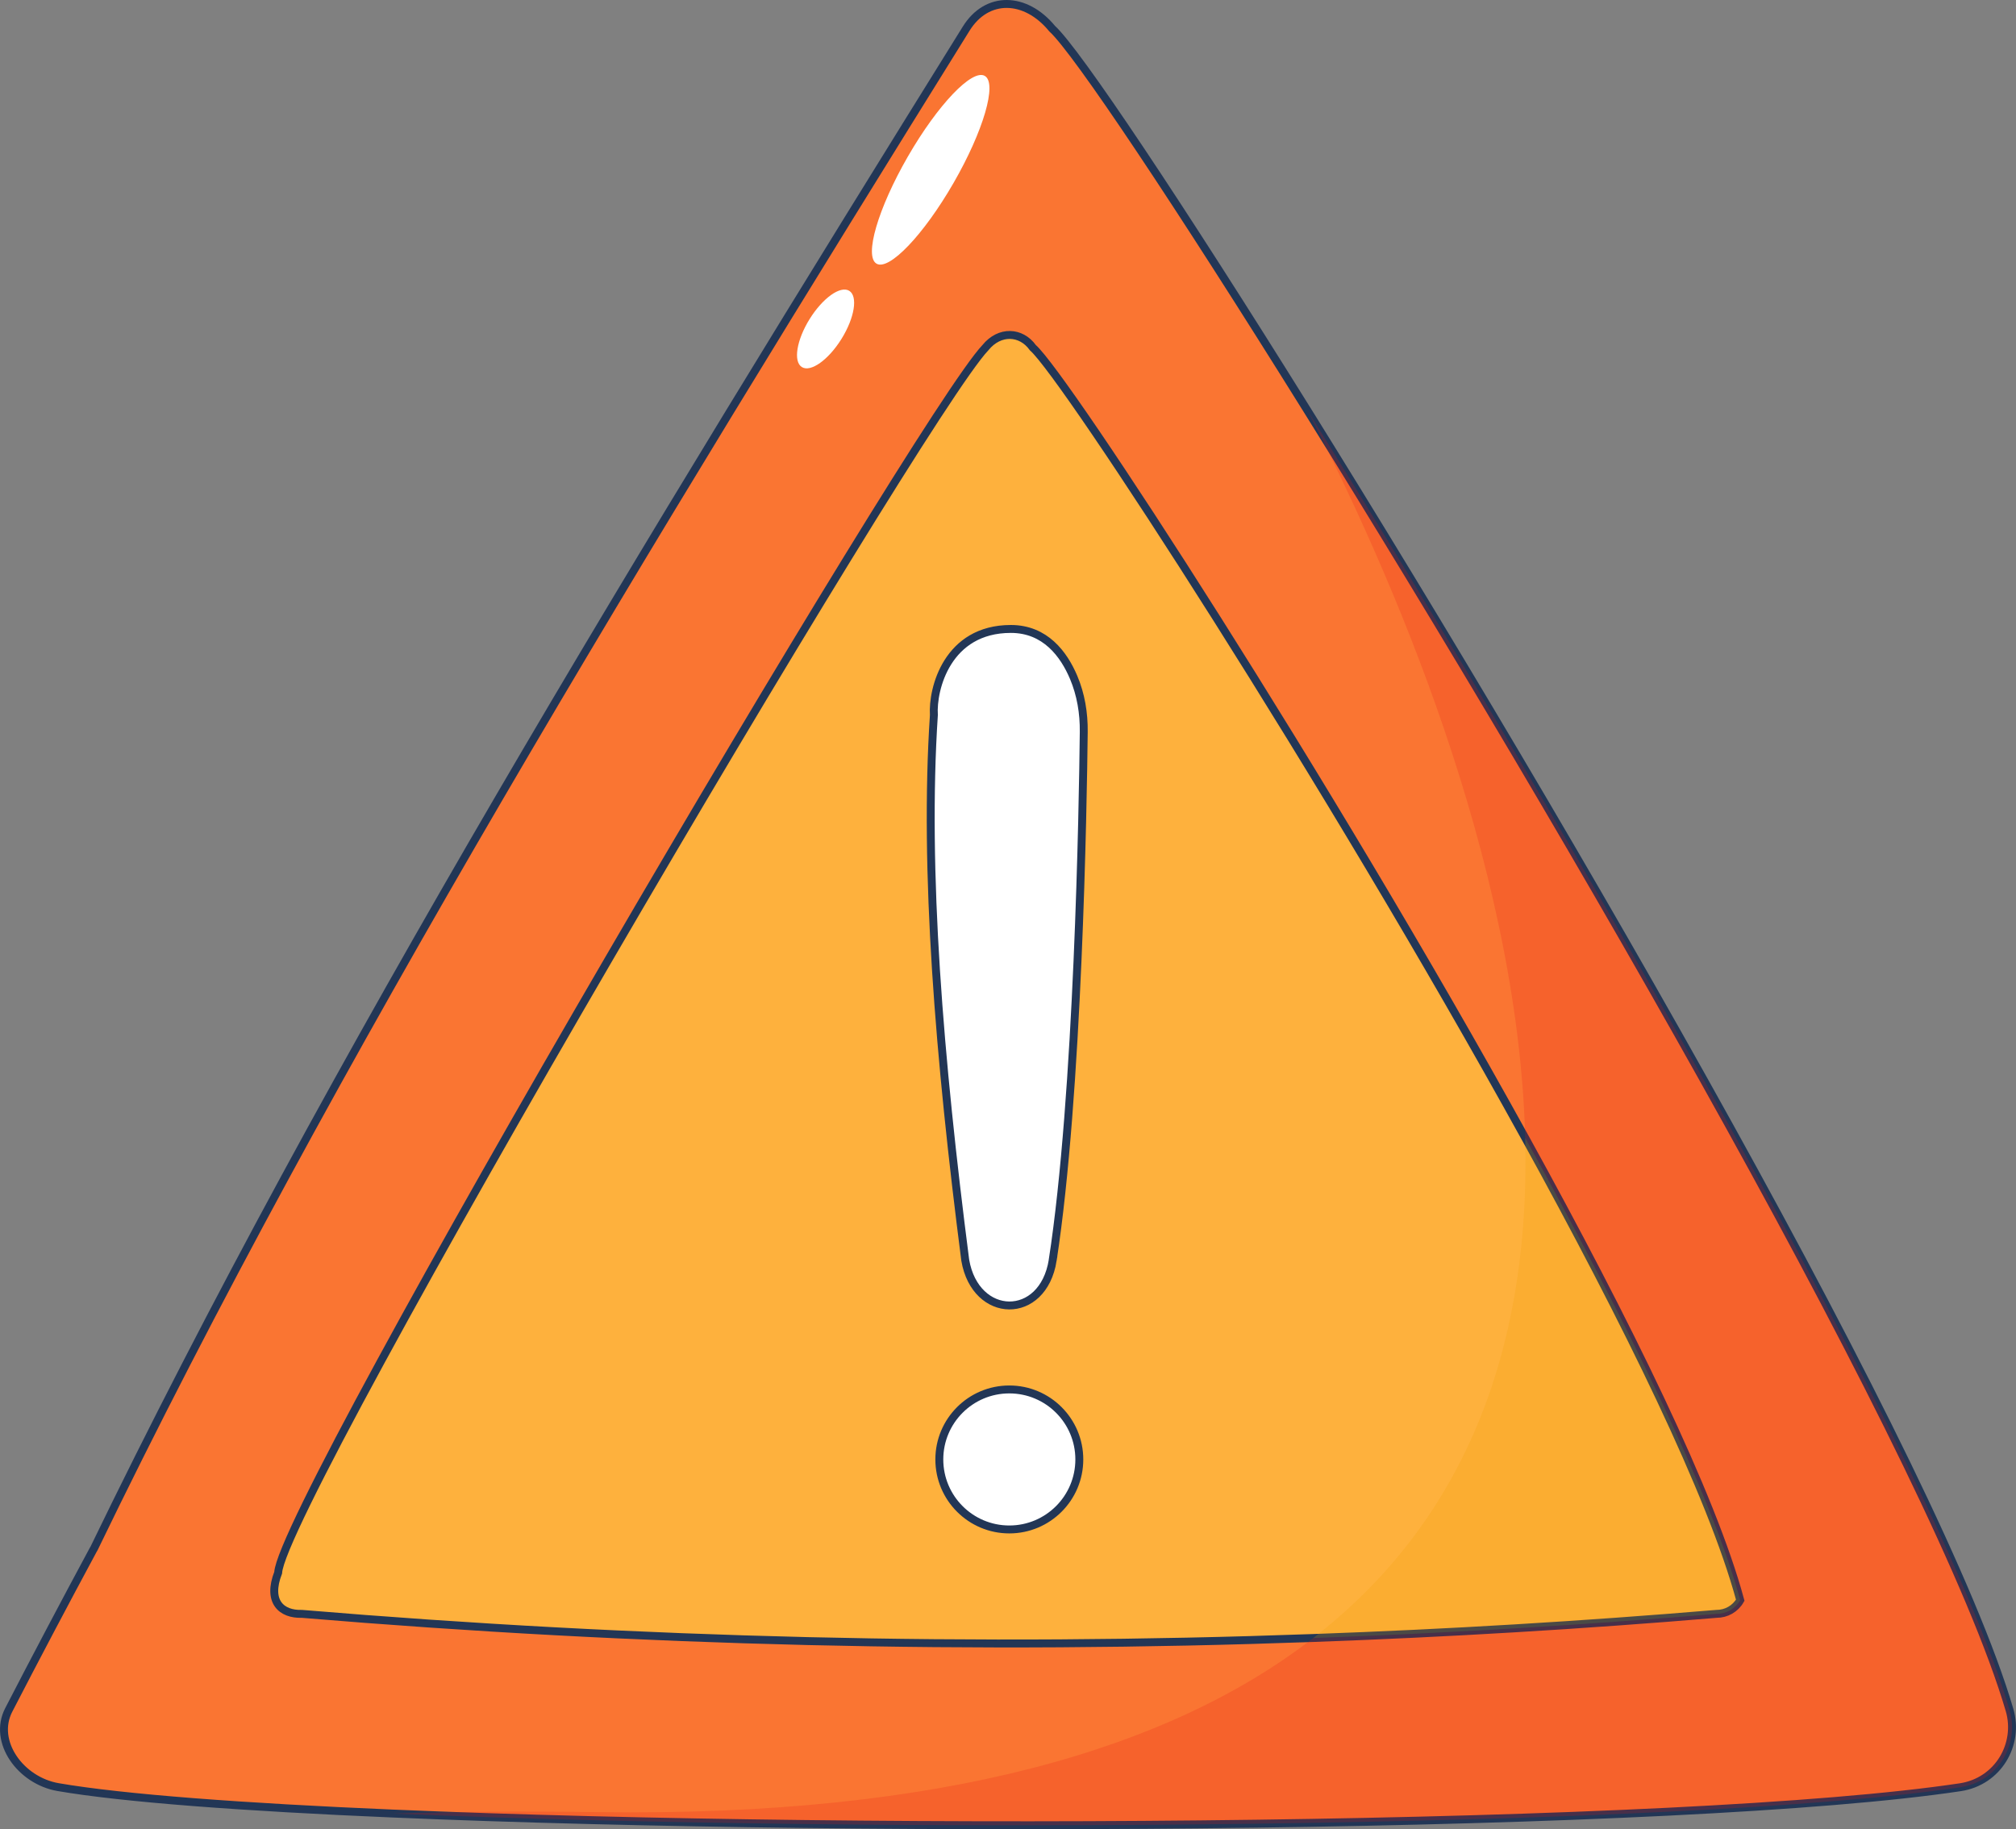 <?xml version="1.0" encoding="UTF-8"?><svg xmlns="http://www.w3.org/2000/svg" width="763.52" height="692.75" viewBox="0 0 763.52 692.75"><rect x="0" y="0" width="763.52" height="692.75" fill="#808080" stroke="none"/><g style="isolation:isolate;"><g id="Layer_2"><path d="M267.07,604.68v.06s-.01-.02-.01-.03.01-.01.01-.02Z" style="fill:#feb13d;"/><path d="M267.07,604.68v.06s-.01-.02-.01-.03.01-.01.01-.02Z" style="fill:#fa7532;"/><path d="M659.09,606.02c-1.87,3.26-5.26,5.17-8.98,5.17-50.91,4.27-101.8,7.31-152.72,9.14h-.01c-127.67,4.61-255.33,1.56-383.02-9.14-7.77.25-13.26-4.62-9-15.6,1.38-26.66,242.78-437.71,267.85-463.92,5.36-6.63,13.52-6.23,17.98,0,12.32,10.8,111.46,163.27,186.45,299.22,38.57,69.91,70.74,135.46,81.44,175.12Z" style="fill:#feb13d;"/><path d="M742.41,676.85c-104.35,15.68-409.15,17.82-593.5,9.97h-.01c-56.94-2.41-102.4-5.8-126.9-10.02-14.24-2.46-24.89-17.23-18.69-29.23,10.35-20.04,21.02-40.26,32-60.65,0,0,.14-.13.24-.38C124.83,401.95,245.58,204.41,365.92,10.85c7.87-12.67,22.5-12.26,32.56,0,9.23,8.37,47.81,66.14,96.71,144.64,98.52,158.13,238.96,400.35,265.89,492.12,3.81,13-4.37,27.09-18.68,29.24Z" style="fill:#fa7532; stroke:#223656; stroke-miterlimit:10; stroke-width:3px;"/><path d="M577.64,430.9c38.57,69.91,70.74,135.46,81.44,175.12-1.87,3.26-5.26,5.17-8.98,5.17-50.91,4.27-101.81,7.31-152.73,9.14-127.67,4.61-255.33,1.56-383.02-9.14-7.77.25-13.26-4.62-9-15.6,1.38-26.66,242.78-437.71,267.85-463.92,5.36-6.63,13.52-6.23,17.98,0,12.32,10.8,111.46,163.27,186.45,299.22Z" style="fill:#feb13d; stroke:#223656; stroke-miterlimit:10; stroke-width:3px;"/><path d="M398.7,477.27c-3.73,23.16-29.26,22.51-33.13,0-9.84-76.36-15.75-147.69-11.88-206.47-.64-9.89,5.07-32.61,29.15-32.61,13.04,0,20.07,9.57,23.78,18.34,2.75,6.51,3.91,13.56,3.83,20.62-.3,27.47-2.1,137.49-11.76,200.12Z" style="fill:#fff; stroke:#223656; stroke-miterlimit:10; stroke-width:3px;"/><circle cx="382.26" cy="552.71" r="26.51" style="fill:#fff; stroke:#223656; stroke-miterlimit:10; stroke-width:3px;"/><path d="M742.41,676.85c-104.35,15.68-409.15,17.82-593.5,9.97,21.7-.74,47.38-.95,77.39-.54,131.26,1.8,217.11-24.17,271.08-65.94h.01c50.91-1.83,101.8-4.88,152.72-9.14,3.72,0,7.12-1.91,8.98-5.17-10.7-39.66-42.88-105.21-81.44-175.12-2.74-105.49-52.11-216.66-82.45-275.42,98.52,158.13,238.96,400.35,265.89,492.12,3.81,13-4.37,27.09-18.68,29.24Z" style="fill:#ea1515; mix-blend-mode:multiply; opacity:.2;"/><path d="M577.64,430.9c38.57,69.91,70.74,135.46,81.44,175.12-1.87,3.26-5.26,5.17-8.98,5.17-50.91,4.27-101.81,7.31-152.73,9.14,62.32-48.22,82.14-117.52,80.27-189.44Z" style="fill:#f49c00; mix-blend-mode:multiply; opacity:.2;"/><ellipse cx="352.49" cy="64.32" rx="41.04" ry="9.99" transform="translate(120.72 337.57) rotate(-60.04)" style="fill:#fff;"/><ellipse cx="312.66" cy="124.57" rx="17" ry="7.11" transform="translate(41.83 324.38) rotate(-58.14)" style="fill:#fff;"/></g></g></svg>